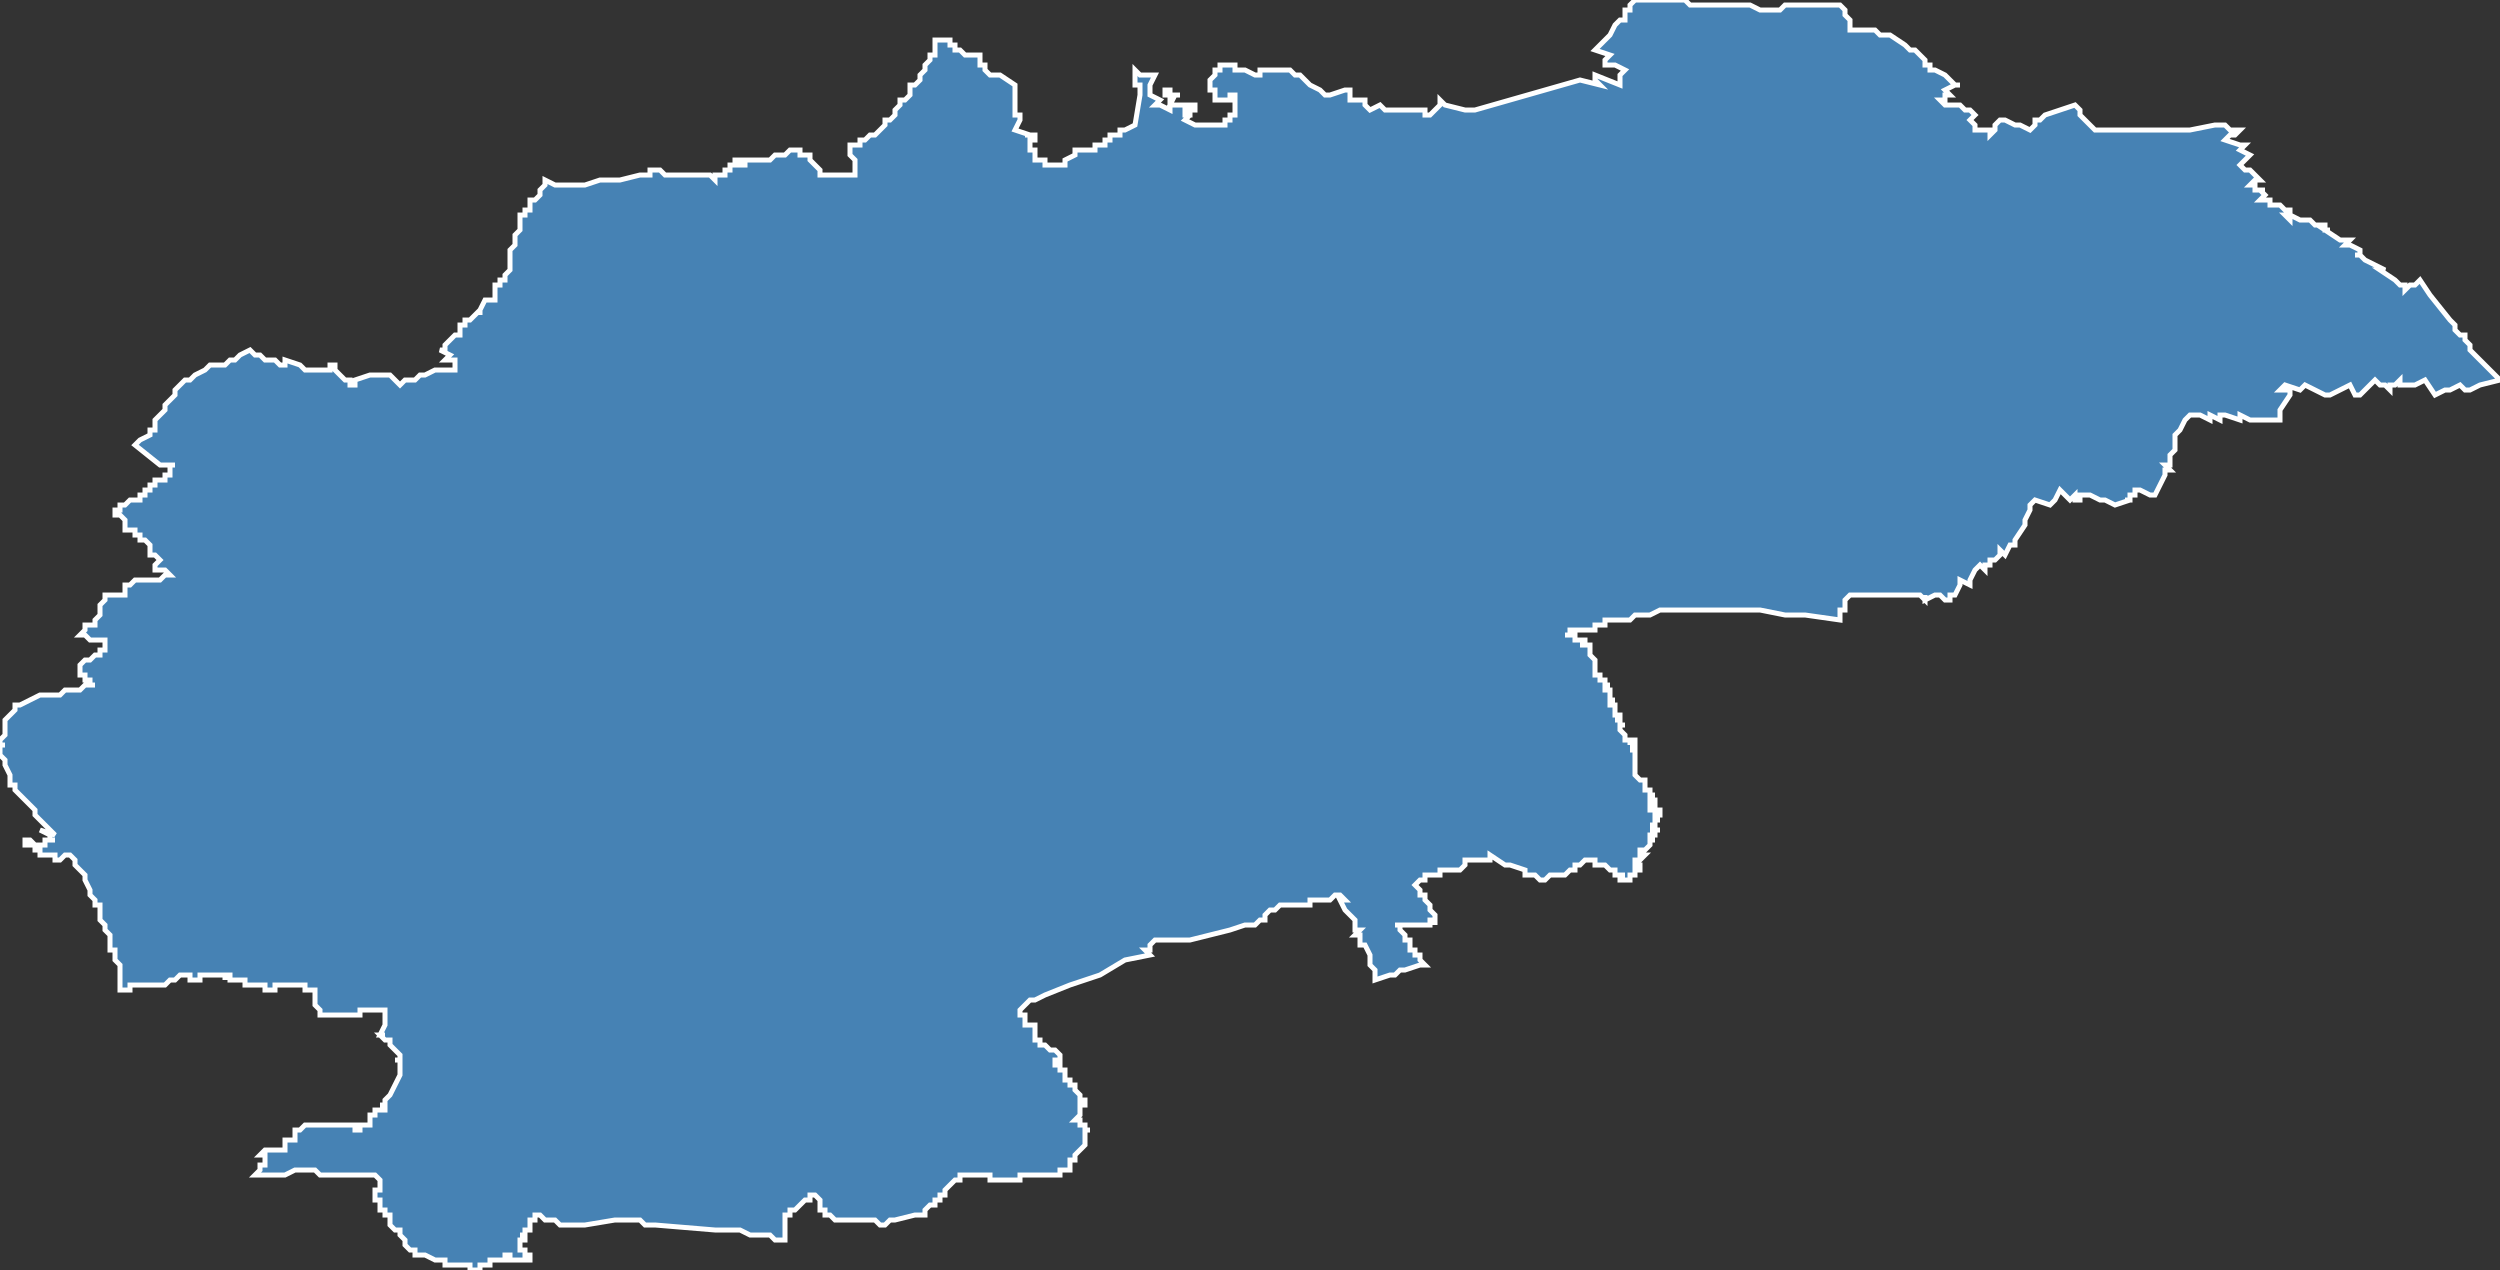 <?xml version="1.0" encoding="utf-8"?>
<svg version="1.1" id="svgmap" xmlns="http://www.w3.org/2000/svg" xmlns:xlink="http://www.w3.org/1999/xlink" x="0px" y="0px" width="100%" height="100%" viewBox="0 0 500 254">
<rect x="0" y="0" width="500" height="254" fill="#333333" stroke="none"/>
<polygon points="0,149 1,149 1,149 0,149 0,149 0,149 0,149 0,148 0,148 0,148 0,148 1,147 1,147 1,145 1,144 1,144 2,143 2,143 2,143 3,142 3,142 3,142 3,141 3,141 4,141 4,141 4,141 4,141 6,140 6,140 6,140 6,140 6,140 6,140 8,139 8,139 8,139 9,139 9,139 11,139 11,139 12,139 13,138 13,138 14,138 14,138 14,138 14,138 14,138 14,138 14,138 15,138 15,138 15,138 15,138 15,138 16,138 17,137 19,137 18,137 18,137 18,136 17,136 17,135 17,135 17,135 17,135 17,135 16,135 16,135 16,135 16,135 16,135 16,134 16,133 16,133 16,133 16,133 16,133 16,133 17,132 17,132 18,132 18,132 18,132 19,131 19,131 20,131 20,131 20,130 20,130 21,130 21,130 21,130 21,129 21,129 21,129 21,129 21,129 21,128 21,128 21,128 21,128 21,128 21,128 21,128 20,128 20,128 19,128 19,128 19,128 18,128 18,128 17,127 17,127 16,127 16,127 16,127 17,126 17,126 17,125 17,125 18,125 18,125 18,125 19,125 19,125 19,124 20,123 20,123 20,122 20,122 20,122 20,122 20,122 20,122 20,121 21,120 21,120 21,120 21,119 21,119 21,119 25,119 25,119 25,119 25,117 26,117 26,117 26,117 26,117 26,117 27,116 27,116 28,116 28,116 29,116 29,116 30,116 30,116 30,116 30,116 31,116 31,116 31,116 31,116 32,116 32,116 32,116 32,116 32,116 32,116 32,116 33,115 33,115 33,115 33,115 34,115 34,115 34,115 34,115 34,115 34,115 33,114 32,114 32,114 32,114 32,114 32,114 31,114 31,114 31,114 31,113 31,113 31,113 32,112 32,112 32,112 31,111 31,111 31,111 31,111 30,111 30,111 30,111 30,110 30,110 30,110 30,109 30,109 30,109 30,109 29,108 29,108 29,108 29,108 28,108 28,107 28,107 28,107 27,107 27,107 27,106 27,106 27,106 26,106 26,106 26,106 26,106 25,106 25,105 25,105 25,105 25,105 25,105 25,105 25,104 25,104 25,104 25,104 25,104 24,103 24,103 24,103 23,103 23,103 23,103 23,102 23,102 23,102 23,102 23,102 24,102 24,101 24,101 24,101 24,101 25,101 25,101 25,101 26,100 26,100 27,100 27,100 28,100 28,100 28,100 28,99 28,99 29,99 29,99 29,99 29,98 29,98 29,98 30,98 30,97 30,97 30,97 30,97 30,97 31,97 31,97 31,96 32,96 32,96 32,96 33,96 33,95 33,95 33,95 33,95 33,95 34,95 34,94 34,94 34,94 34,94 34,94 34,93 34,93 34,93 35,93 35,93 35,93 34,93 34,93 34,93 33,93 33,93 33,93 33,93 33,93 32,93 32,93 27,89 27,89 28,88 28,88 30,87 30,86 31,86 31,85 31,84 32,83 33,82 33,81 33,81 34,80 34,80 34,80 35,79 35,79 35,78 36,77 37,76 38,76 38,76 39,75 41,74 42,73 43,73 43,73 44,73 44,73 44,73 45,73 45,73 46,72 46,72 46,72 47,72 47,72 48,71 50,70 50,70 51,71 52,71 53,72 54,72 55,72 56,73 56,73 56,73 57,73 57,73 57,72 57,72 57,72 60,73 61,74 62,74 62,74 62,74 62,74 63,74 63,74 63,74 63,74 63,74 63,74 64,74 64,74 65,74 65,74 65,74 66,74 66,73 66,73 66,73 67,73 67,73 67,73 67,73 67,73 67,74 67,74 68,75 68,75 69,76 69,76 69,76 69,76 69,76 70,76 70,77 70,77 70,77 71,77 71,77 71,77 71,77 71,76 74,75 75,75 75,75 75,75 78,75 78,75 78,75 79,76 79,76 79,76 80,77 80,77 80,77 81,76 82,76 83,76 84,75 84,75 85,75 85,75 87,74 88,74 88,74 90,74 91,74 91,74 91,74 91,74 91,73 91,73 91,72 91,72 89,72 89,72 90,71 90,71 90,71 88,70 88,70 88,70 88,70 89,70 89,69 90,68 90,68 90,68 90,68 90,68 90,68 91,67 91,67 91,67 91,67 92,67 92,67 92,67 92,65 92,65 92,65 93,65 93,65 93,65 93,65 93,65 93,65 93,64 94,64 94,64 95,63 96,62 96,62 96,63 96,63 96,62 97,60 98,60 98,60 98,60 98,60 99,60 99,59 99,59 99,58 99,58 99,58 99,57 99,57 100,57 100,57 100,57 100,57 100,57 100,56 100,56 100,56 100,56 101,56 101,56 101,55 101,55 101,55 101,55 101,55 102,54 102,54 102,54 102,53 102,52 102,52 102,51 102,51 102,50 103,49 103,48 103,48 103,48 103,48 103,48 103,48 103,48 103,48 103,47 103,47 104,46 104,45 104,44 104,44 104,43 104,43 104,43 105,43 105,43 105,43 105,43 105,42 106,42 106,42 106,41 106,41 106,40 106,40 107,40 107,40 108,39 108,38 109,37 109,37 109,37 109,37 109,36 109,36 109,36 111,37 111,37 111,37 112,37 112,37 112,37 112,37 112,37 113,37 113,37 113,37 114,37 115,37 115,37 116,37 116,37 116,37 117,37 117,37 117,37 117,37 120,36 120,36 121,36 121,36 121,36 124,36 124,36 128,35 128,35 128,35 129,35 129,35 130,35 130,35 130,34 131,34 131,34 131,34 131,34 131,34 131,34 131,34 132,34 132,34 132,34 132,34 133,35 133,35 133,35 133,35 133,35 133,35 134,35 134,35 134,35 134,35 134,35 134,35 135,35 135,35 135,35 135,35 135,35 135,35 136,35 136,35 136,35 136,35 137,35 137,35 137,35 137,35 137,35 137,35 137,35 137,35 138,35 139,35 139,35 140,35 140,35 140,35 140,35 141,35 141,35 141,35 141,35 142,35 142,35 142,35 142,35 142,35 143,36 143,36 143,36 143,36 143,36 143,36 143,36 143,35 144,35 144,35 144,35 145,35 145,34 146,34 146,34 146,34 146,34 146,33 146,33 147,33 147,33 147,32 147,32 147,32 148,32 148,32 148,32 148,32 148,33 149,33 149,33 149,32 150,32 150,32 150,32 151,32 151,32 152,32 153,32 153,32 153,32 153,32 154,32 155,31 156,31 156,31 157,31 157,31 157,31 158,30 158,30 159,30 159,30 160,30 160,31 161,31 161,31 161,31 162,31 162,31 162,32 162,32 162,32 162,32 162,32 162,32 162,32 163,33 163,33 163,33 164,34 164,34 164,35 165,35 165,35 165,35 165,35 166,35 166,35 166,35 167,35 167,35 167,35 168,35 168,35 169,35 169,35 170,35 170,35 171,35 171,34 171,34 171,34 171,34 171,34 171,34 171,34 171,33 171,33 171,32 171,32 171,32 171,32 170,31 170,31 170,31 170,30 170,30 170,30 170,30 170,30 170,29 170,29 170,29 171,29 171,29 171,29 172,29 172,28 173,28 174,27 175,27 175,27 175,27 175,27 176,26 177,25 177,24 178,24 179,23 179,23 179,23 179,23 179,23 179,22 179,22 179,22 180,21 180,21 180,21 180,20 180,20 181,20 182,19 182,19 182,19 182,18 182,17 183,17 184,16 184,15 185,14 185,14 185,13 185,13 186,12 186,12 186,11 186,11 186,11 187,11 187,10 187,9 187,8 188,8 188,8 188,8 189,8 189,8 189,8 189,8 189,8 189,8 190,8 190,9 190,9 191,9 191,10 191,10 192,10 192,10 193,11 193,11 194,11 194,11 194,11 195,11 195,11 195,11 195,11 196,11 196,11 196,11 196,12 196,12 196,12 196,12 196,13 196,13 197,13 197,14 197,14 198,15 198,15 200,15 200,15 200,15 203,17 203,18 203,18 203,19 203,19 203,19 203,19 203,21 203,21 203,21 203,21 203,21 203,22 203,23 203,23 203,23 204,23 204,23 204,23 204,23 204,24 203,26 203,26 206,27 206,27 205,27 205,27 205,27 207,27 207,28 207,28 207,28 206,28 206,28 206,30 206,30 207,30 207,30 207,30 207,30 207,30 207,32 207,32 207,32 207,32 209,32 209,33 209,33 213,33 213,33 213,32 213,32 213,32 213,32 215,31 215,31 215,30 215,30 215,30 219,30 219,29 219,29 219,29 220,29 220,29 220,29 220,29 220,29 220,29 221,29 221,29 221,28 221,28 221,28 222,28 222,28 222,28 222,27 222,27 224,27 224,27 224,27 224,26 224,26 224,26 224,26 225,26 225,26 227,25 227,25 227,25 228,19 228,19 228,19 228,19 228,19 228,18 228,18 228,17 228,17 228,17 228,17 228,17 227,17 227,17 227,16 227,16 227,16 227,16 227,15 227,15 227,15 227,15 227,15 227,15 227,15 227,14 228,15 229,15 231,15 231,15 230,17 230,17 230,19 230,19 230,19 232,20 232,20 232,20 231,21 231,21 231,21 232,21 232,21 234,22 234,22 234,21 234,20 234,19 234,19 234,19 233,19 233,19 233,19 233,18 234,18 234,19 234,19 235,19 235,19 236,19 236,19 236,19 236,19 236,19 235,19 235,19 234,21 234,21 236,21 236,21 236,21 236,21 237,21 237,21 237,21 237,21 237,23 237,23 238,23 238,23 238,22 238,22 238,22 238,21 238,21 239,21 239,21 239,22 239,22 238,22 238,23 238,23 238,23 238,23 238,23 238,23 237,24 237,24 237,24 237,24 237,24 239,25 239,25 239,25 239,25 239,25 240,25 241,25 242,25 242,25 242,25 242,25 242,25 243,25 243,25 243,25 243,25 244,25 244,25 244,25 244,25 244,25 244,25 244,25 245,25 245,24 245,24 245,24 245,24 245,24 245,24 245,24 245,24 245,24 245,24 245,24 246,24 246,24 246,23 246,23 246,23 246,23 246,23 246,23 246,23 247,23 247,23 247,23 247,23 247,23 247,23 247,23 247,22 247,22 247,22 247,22 247,21 247,21 247,21 247,21 247,20 247,20 247,20 247,20 247,20 247,20 247,19 247,19 246,19 246,19 246,19 246,19 246,20 245,20 245,20 245,20 245,20 244,20 244,20 244,20 244,20 243,20 243,19 243,19 243,19 243,19 243,19 243,19 243,19 243,18 242,18 242,18 242,18 242,17 242,17 242,17 242,16 242,16 242,16 242,16 243,15 243,15 243,14 243,14 243,14 244,14 244,13 244,13 245,13 245,13 245,13 246,13 246,13 247,13 247,13 247,14 247,14 247,14 248,14 249,14 249,14 251,15 251,15 252,15 252,15 252,14 252,14 252,14 254,14 256,14 258,14 258,14 259,15 259,15 259,15 260,15 262,17 262,17 264,18 264,18 264,18 264,18 265,19 266,19 266,19 266,19 269,18 270,18 270,18 270,18 270,18 270,20 270,20 273,20 273,20 273,20 273,21 273,21 274,22 274,22 274,22 276,21 277,22 277,22 278,22 279,22 280,22 281,22 282,22 284,22 284,22 285,22 285,22 285,23 285,23 285,23 285,23 286,23 286,23 286,23 288,21 288,20 289,21 293,22 293,22 295,22 316,16 316,16 320,17 320,17 320,17 319,16 319,15 319,15 319,15 319,15 319,15 319,15 319,15 324,17 324,17 324,16 324,16 324,16 324,16 324,15 325,14 325,14 325,14 323,13 321,13 321,12 321,12 322,11 322,11 319,10 319,10 320,9 320,9 320,9 320,9 320,9 320,9 321,8 321,8 321,8 321,8 321,8 321,8 321,8 322,7 323,5 323,5 324,4 324,4 324,4 325,4 325,2 326,2 326,1 327,0 327,0 331,0 332,0 332,0 333,0 335,0 337,0 337,0 337,0 338,1 338,1 338,1 339,1 339,1 340,1 341,1 344,1 344,1 346,1 347,1 348,1 349,1 349,1 350,1 350,1 352,2 352,2 354,2 354,2 354,2 354,2 354,2 354,2 354,2 354,2 356,2 356,2 357,1 358,1 358,1 359,1 360,1 360,1 361,1 363,1 364,1 364,1 364,1 368,1 368,1 368,1 369,2 369,3 369,3 369,3 369,3 370,4 370,5 370,6 370,6 370,6 370,6 372,6 373,6 373,6 373,6 373,6 374,6 374,6 375,6 376,7 376,7 376,7 377,7 377,7 377,7 378,7 378,7 378,7 381,9 381,9 381,9 381,9 381,9 382,10 382,10 382,10 382,10 382,10 382,10 383,10 383,10 384,11 384,11 385,12 385,12 385,12 385,13 386,13 386,13 386,14 387,14 387,14 389,15 390,16 391,17 392,17 391,17 389,18 389,18 389,18 390,19 390,19 390,19 389,19 389,20 388,20 389,21 390,21 391,21 392,21 393,22 394,22 395,23 395,23 395,23 394,24 394,24 394,24 395,25 395,25 395,26 395,26 396,26 397,26 397,26 398,26 398,26 398,26 398,27 398,27 398,27 398,27 398,27 399,26 399,26 399,25 400,24 400,24 401,24 401,24 403,25 404,25 406,26 406,26 407,25 407,24 407,24 408,24 409,23 409,23 412,22 412,22 415,21 415,21 415,21 415,21 416,22 416,23 416,23 416,23 418,25 419,26 419,26 424,26 424,26 424,26 426,26 427,26 428,26 429,26 429,26 432,26 432,26 433,26 436,26 438,26 438,26 443,25 443,25 443,25 444,25 444,25 444,25 444,25 444,25 445,25 445,25 445,25 445,25 445,25 445,25 445,25 446,26 446,26 446,26 446,26 447,26 448,26 448,26 448,26 447,27 447,27 446,27 445,28 445,28 445,28 445,28 448,29 449,29 449,29 449,29 448,30 448,30 448,30 450,31 450,31 450,31 448,33 448,33 448,33 449,34 450,34 450,34 450,34 450,34 450,34 450,34 452,36 451,36 451,36 451,36 451,36 451,36 451,36 451,36 451,36 451,36 450,37 450,37 450,37 451,37 451,38 453,38 453,38 453,38 452,38 452,38 452,38 453,39 453,39 452,40 452,40 452,40 452,40 453,40 454,40 454,40 454,40 454,41 454,41 454,41 456,41 456,41 456,41 456,41 457,42 457,42 458,42 458,42 458,43 457,43 457,43 458,44 458,44 458,44 458,43 460,44 460,44 461,44 461,44 462,44 463,45 464,45 465,45 465,46 466,46 466,46 465,46 465,46 465,46 468,48 468,48 469,48 470,48 470,48 470,48 469,49 469,49 469,49 470,49 472,50 472,50 472,51 471,51 472,51 473,52 475,53 475,53 475,53 475,53 475,53 477,54 477,54 477,54 476,54 476,54 476,54 479,56 479,56 479,56 479,56 479,56 479,56 480,57 481,57 481,57 481,58 481,58 482,57 483,57 484,56 486,59 490,64 491,65 491,66 492,67 493,67 493,68 494,69 494,70 495,71 497,73 497,73 498,74 499,75 499,75 500,76 500,76 496,77 494,78 493,78 493,78 493,78 492,77 492,77 492,77 492,77 492,77 490,78 489,78 487,79 487,79 487,79 485,76 485,76 485,76 483,77 481,77 481,77 480,77 480,76 480,76 479,77 479,77 479,77 479,77 478,77 478,78 478,78 477,77 477,77 477,77 476,77 476,77 475,76 475,76 472,79 471,79 470,77 470,77 470,77 470,77 466,79 466,79 466,79 466,79 465,79 465,79 465,79 461,77 460,78 460,78 460,78 460,78 460,78 460,78 457,77 457,77 456,78 456,78 456,78 458,78 458,78 458,78 458,78 458,79 458,79 458,79 456,82 456,83 456,83 456,83 456,83 456,84 456,84 454,84 452,84 452,84 450,84 448,83 448,83 448,83 448,84 448,84 448,84 445,83 444,83 444,83 444,84 444,84 444,84 442,83 442,83 442,84 442,84 440,83 438,83 438,83 438,83 437,84 437,84 437,84 437,84 436,86 436,86 435,87 435,87 435,88 435,89 435,90 434,91 434,91 434,92 434,93 434,93 434,93 434,93 433,93 433,93 433,93 434,94 433,94 433,95 432,97 432,97 432,97 432,97 431,99 431,99 431,99 430,99 430,99 428,98 428,98 428,98 428,98 427,98 427,99 427,99 426,99 426,100 425,100 425,100 425,100 426,100 423,101 423,101 423,101 421,100 420,100 420,100 420,100 420,100 418,99 418,99 417,99 417,99 417,99 417,99 416,99 416,100 415,100 415,100 415,99 415,99 414,100 414,100 414,100 413,99 413,99 412,98 411,100 411,100 410,101 410,101 410,101 407,100 407,100 406,101 406,102 406,102 406,102 406,102 405,104 405,105 403,108 403,108 403,108 403,108 403,109 402,109 401,111 401,111 400,110 400,111 399,112 398,112 398,113 397,113 397,113 397,114 396,113 396,113 396,113 395,114 394,116 394,116 394,116 394,117 392,116 392,116 392,116 392,117 391,119 390,119 390,119 390,119 390,119 390,120 389,120 389,120 388,119 388,119 387,119 387,119 387,119 385,120 385,120 385,120 385,119 385,119 385,120 384,119 384,119 384,119 383,119 382,119 382,119 380,119 380,119 380,119 380,119 379,119 379,119 378,119 378,119 378,119 377,119 376,119 374,119 374,119 373,119 373,119 371,119 371,119 370,119 370,119 370,119 369,120 369,122 368,122 368,124 361,123 357,123 352,122 350,122 350,122 348,122 347,122 346,122 344,122 342,122 339,122 337,122 336,122 335,122 335,122 334,122 333,122 333,122 332,122 332,122 330,123 329,123 328,123 328,123 328,123 327,123 327,123 327,123 326,124 326,124 326,124 326,124 325,124 325,124 325,124 324,124 323,124 323,124 322,124 322,124 322,124 321,124 321,124 321,124 321,125 320,125 320,125 319,125 319,126 318,126 318,126 317,126 317,126 317,126 315,126 314,126 314,127 314,127 314,127 314,127 314,127 314,127 314,127 313,127 313,127 313,127 313,127 313,127 313,127 313,127 313,127 313,127 313,127 313,127 313,127 313,127 313,127 314,127 314,127 314,127 314,127 314,127 314,127 314,127 314,127 314,127 314,127 314,127 314,127 314,127 314,127 314,127 315,127 315,127 315,127 315,127 315,127 315,127 315,127 315,128 315,128 315,128 315,128 315,128 315,128 315,128 316,128 316,128 316,128 316,128 316,128 316,128 316,128 316,128 316,128 316,128 316,128 316,128 316,128 316,128 316,128 317,128 317,128 317,128 317,129 316,129 316,129 316,129 316,129 316,129 317,129 317,129 317,129 317,129 317,129 317,129 317,129 317,129 317,129 317,129 317,129 317,129 317,129 317,129 318,129 318,129 318,129 318,129 318,129 318,129 318,129 318,129 318,129 318,129 318,130 318,130 318,130 318,130 318,130 318,130 318,130 318,130 318,130 318,130 318,130 318,131 318,131 318,131 318,131 318,131 318,131 318,131 318,131 319,132 319,132 319,132 319,132 319,132 319,132 319,132 319,132 319,132 319,132 319,132 319,132 319,133 319,133 319,133 319,133 319,133 319,133 319,134 319,134 319,135 319,135 319,135 319,135 319,135 319,135 320,135 320,135 320,135 320,135 320,135 320,135 320,136 320,136 320,136 320,136 320,136 320,136 320,136 320,136 320,136 320,136 320,136 320,136 320,136 320,136 320,136 320,136 320,136 320,136 320,136 320,136 321,136 321,136 321,136 321,136 321,136 321,136 321,136 321,136 321,136 321,136 321,136 321,137 321,136 321,136 321,137 321,137 321,137 321,137 321,137 322,137 322,137 321,137 321,137 321,137 321,137 321,137 321,137 321,137 321,137 321,137 321,138 322,138 322,139 322,139 322,139 322,139 322,139 322,139 322,139 322,139 322,139 322,139 322,139 322,140 322,140 322,140 322,140 322,140 322,140 322,140 323,140 323,140 322,140 322,140 322,140 322,140 322,141 322,141 322,141 322,141 322,141 322,141 322,141 322,141 322,141 322,141 322,141 322,141 322,141 322,141 322,141 322,141 322,141 322,141 322,141 322,141 322,141 322,141 322,141 322,141 323,141 323,141 323,141 323,141 323,141 323,141 323,142 323,142 323,142 323,142 323,142 323,142 323,142 323,142 323,142 323,142 323,142 323,142 323,142 323,142 323,142 323,142 323,142 323,142 323,142 323,142 323,142 323,143 323,143 323,143 323,143 323,143 323,143 323,143 323,143 323,143 323,143 323,143 323,143 323,143 324,143 324,143 324,144 324,144 323,144 323,144 323,144 323,144 324,144 324,144 324,144 323,144 323,144 323,144 323,144 324,144 324,144 324,144 324,144 324,144 324,145 324,145 324,145 324,145 324,145 324,145 324,145 324,145 324,145 324,145 324,145 324,145 324,145 325,145 325,145 324,145 324,145 324,145 324,146 324,146 324,146 324,146 324,146 324,146 324,146 324,146 324,146 324,146 324,146 324,146 324,146 324,146 324,146 324,146 324,146 324,146 325,147 325,147 325,147 325,147 325,147 325,147 325,147 325,147 325,147 325,147 325,147 325,148 325,148 325,148 325,148 326,148 326,148 326,148 326,148 326,148 326,148 326,148 326,148 326,148 326,148 326,148 326,148 326,149 326,149 326,149 326,148 327,148 327,148 327,149 327,149 327,149 327,149 327,149 327,149 326,149 326,149 327,149 327,149 327,149 327,149 327,149 327,149 327,149 327,149 327,150 326,150 326,150 326,150 326,150 326,150 326,150 326,150 326,150 327,150 327,150 327,150 327,150 327,151 327,151 327,151 327,151 327,151 327,151 327,151 327,151 327,151 327,151 327,151 327,152 327,152 327,152 327,152 327,152 327,152 327,152 327,152 327,152 327,153 327,153 327,153 327,154 327,154 327,154 327,154 327,154 327,155 327,155 327,155 327,155 327,155 327,155 327,155 327,155 327,155 327,155 327,155 327,155 327,155 327,155 327,155 327,155 328,156 328,156 328,156 328,156 328,156 328,156 328,156 329,156 329,156 329,156 329,156 329,156 329,156 329,157 329,157 329,157 329,157 329,157 329,157 329,157 329,157 329,157 329,157 329,157 329,157 329,158 329,158 330,158 330,158 330,158 330,158 330,158 330,158 330,158 330,158 330,158 330,158 330,158 330,159 330,159 330,158 330,158 330,159 330,159 330,159 330,159 330,159 330,159 330,159 330,159 330,159 330,159 330,159 330,159 331,159 330,159 330,159 330,159 330,159 330,159 330,159 331,159 331,159 331,159 331,159 331,159 331,159 330,159 330,159 330,159 330,159 330,159 330,159 330,160 330,160 330,160 330,160 330,160 330,160 330,160 330,160 330,160 330,160 330,160 330,160 331,160 331,160 331,160 331,160 331,160 331,160 331,160 331,160 331,160 331,160 331,160 331,160 331,160 331,160 331,160 331,160 331,160 331,160 331,160 331,160 331,160 331,160 331,161 331,161 331,161 331,161 331,161 331,161 331,161 331,161 331,161 331,161 331,161 331,161 331,161 331,161 330,161 330,161 330,161 330,162 330,162 331,162 331,162 331,162 331,162 331,162 331,162 331,162 331,162 331,162 331,162 331,162 331,162 332,162 332,163 332,163 331,163 331,163 331,163 331,163 331,163 331,163 331,163 331,163 331,163 331,163 331,163 331,163 332,163 332,163 332,163 332,163 331,163 331,163 331,163 331,163 331,164 331,164 331,164 331,164 331,164 331,164 331,164 332,164 332,164 332,164 331,164 331,164 331,164 331,164 331,164 331,164 331,164 331,164 331,164 331,164 331,164 331,164 331,164 331,165 331,165 331,165 331,165 331,165 331,165 330,165 330,165 330,165 330,165 330,165 330,165 331,165 331,165 331,165 331,165 331,165 331,165 331,165 331,165 331,165 331,165 331,165 331,165 331,165 331,165 331,166 331,166 331,166 331,166 331,166 332,166 331,166 331,166 331,166 331,166 331,166 331,166 331,166 331,166 330,166 330,166 330,166 331,166 331,166 331,166 331,166 331,166 331,166 331,166 331,166 331,166 331,166 331,166 331,167 331,167 331,167 331,167 331,167 331,167 331,167 331,167 331,167 331,167 330,167 330,167 330,167 330,167 330,167 330,167 330,167 330,168 330,168 330,168 330,168 331,168 331,168 331,168 331,168 331,168 331,168 331,168 331,168 331,168 331,168 331,168 331,168 331,168 331,168 331,168 330,168 330,168 330,168 330,168 330,168 330,168 330,168 330,168 330,169 330,169 330,169 330,169 329,170 329,170 329,170 329,170 329,170 329,170 329,170 329,170 329,170 329,170 329,170 328,170 328,170 328,170 328,170 328,170 328,171 328,171 328,171 328,171 328,171 328,171 328,171 328,171 329,171 329,171 329,171 329,171 329,171 329,171 328,172 328,172 328,172 328,172 328,172 328,172 328,172 328,172 328,172 328,172 328,172 328,172 328,172 328,172 328,172 328,172 327,172 327,172 327,173 327,173 327,173 327,173 327,173 327,173 327,173 327,173 328,173 328,173 328,173 328,173 328,173 328,174 328,174 327,174 327,174 327,174 327,174 327,174 327,174 327,174 327,175 327,175 327,175 327,175 327,175 326,175 326,175 326,175 326,175 326,176 326,176 326,176 326,176 326,176 326,176 326,176 326,176 325,176 325,176 325,176 325,176 325,176 325,176 325,176 325,176 325,176 325,176 325,176 324,176 324,176 324,176 324,176 324,176 324,176 324,176 324,176 324,176 324,176 324,176 324,175 324,175 325,175 323,175 323,174 322,174 322,174 321,173 319,173 319,172 319,172 318,172 318,172 317,172 317,172 316,173 316,173 316,173 315,173 315,174 315,174 314,174 314,174 313,175 313,175 313,175 313,175 312,175 312,175 311,175 310,175 310,175 309,176 309,176 309,176 309,176 308,176 308,176 307,175 307,175 306,175 306,175 306,175 305,175 305,174 302,173 301,173 298,171 298,172 298,172 297,172 297,172 297,172 296,172 296,172 296,172 296,172 295,172 294,172 293,172 293,172 293,172 293,173 293,173 293,173 293,173 292,174 292,174 291,174 291,174 291,174 291,174 290,174 290,174 289,174 288,174 288,174 288,175 287,175 286,175 286,175 285,175 285,176 284,176 284,176 284,176 284,176 284,176 283,177 283,177 283,177 283,177 283,177 283,177 283,177 283,177 283,177 284,178 284,178 284,178 284,179 284,179 285,179 285,180 285,180 285,180 286,181 286,181 286,182 287,183 287,183 287,183 287,184 287,184 287,185 287,185 287,185 287,184 286,184 286,184 286,184 286,184 286,184 286,184 286,185 286,185 285,185 285,185 285,185 285,185 284,185 284,185 283,185 283,185 283,185 283,185 283,185 283,185 282,185 282,185 281,185 281,185 281,185 281,185 280,185 280,185 280,185 280,185 279,185 280,185 280,185 280,185 280,185 280,185 280,185 280,186 280,186 281,187 281,187 281,188 281,188 281,188 281,188 281,188 282,188 282,189 282,189 282,189 282,189 282,190 282,190 283,190 283,191 284,191 284,191 284,191 284,192 284,192 284,192 285,193 285,193 285,193 284,193 281,194 281,194 281,194 280,194 279,195 278,195 275,196 275,196 275,196 275,196 275,195 275,194 275,194 274,193 274,193 274,192 274,191 274,191 274,191 273,189 273,189 272,189 272,188 272,188 272,187 271,187 272,186 271,186 271,186 271,186 271,186 271,185 271,185 271,185 271,185 271,184 271,184 271,184 270,183 270,183 269,182 269,182 269,182 268,180 269,180 268,179 268,179 268,179 267,179 267,179 266,180 266,180 266,180 265,180 264,180 263,180 262,180 262,181 260,181 260,181 259,181 259,181 259,181 259,181 257,181 256,181 256,181 255,182 255,182 254,182 254,182 254,182 254,182 253,183 253,183 253,183 253,183 253,184 253,184 253,184 252,184 251,185 251,185 250,185 249,185 246,186 238,188 238,188 238,188 238,188 237,188 237,188 237,188 237,188 236,188 236,188 236,188 235,188 234,188 234,188 233,188 233,188 233,188 233,188 232,188 232,188 232,188 232,188 232,188 231,188 230,189 230,189 230,189 230,189 230,189 230,189 230,190 230,190 230,190 230,190 229,190 229,190 230,191 225,192 220,195 214,197 209,199 209,199 207,200 206,200 205,201 205,201 205,201 205,201 204,202 204,202 204,202 204,202 204,203 204,203 204,203 204,203 204,203 204,203 204,203 205,203 205,203 205,203 205,204 205,204 205,204 205,204 205,204 205,204 205,204 205,205 206,205 206,205 206,205 207,205 207,206 207,206 207,206 207,206 207,207 207,207 207,207 207,207 207,208 207,208 207,208 208,208 208,208 208,208 208,209 208,209 209,209 209,209 209,209 210,210 211,210 211,210 211,210 211,210 211,210 211,210 211,210 211,210 212,211 212,211 212,211 212,211 212,211 212,211 212,211 212,211 212,212 212,212 211,212 211,213 211,213 211,213 211,213 211,213 211,213 212,213 212,214 212,214 212,214 212,214 212,214 212,214 212,214 213,214 213,214 213,214 213,215 213,215 213,215 213,215 213,215 213,215 213,216 213,216 213,216 213,216 213,216 214,216 214,216 214,216 214,216 214,216 214,217 214,217 215,217 215,217 215,217 215,218 215,218 215,218 215,218 216,219 216,219 216,219 216,219 216,219 216,219 216,219 216,219 216,219 216,220 217,220 217,220 217,220 217,220 217,220 217,220 217,220 217,220 217,221 217,221 216,221 216,221 216,221 216,221 216,222 216,222 216,222 216,222 216,222 216,222 216,222 216,223 216,223 216,223 216,223 215,224 215,224 215,224 216,224 216,224 216,225 216,225 216,225 216,225 216,225 216,225 217,225 217,225 217,225 217,226 218,226 218,226 218,226 218,226 218,226 218,226 218,226 217,226 217,226 217,227 217,227 217,227 217,227 217,228 217,228 217,228 217,228 217,228 217,228 217,229 217,229 216,230 216,230 215,231 215,231 215,231 215,231 215,231 215,231 215,231 215,232 215,232 214,232 214,233 214,233 214,233 214,233 214,233 214,233 214,234 214,234 213,234 213,234 213,234 213,234 213,234 212,234 212,235 212,235 212,235 212,235 212,235 211,235 211,235 211,235 211,235 210,235 210,235 210,235 210,235 210,235 209,235 208,235 208,235 208,235 207,235 207,235 207,235 207,235 206,235 206,235 205,235 204,235 204,235 204,235 204,236 203,236 203,236 203,236 202,236 202,236 202,236 201,236 200,236 200,236 200,236 199,236 199,236 199,236 199,236 199,236 199,236 199,236 198,236 198,235 197,235 197,235 196,235 196,235 196,235 195,235 195,235 195,235 195,235 194,235 194,235 193,235 193,235 192,235 192,236 191,236 191,236 191,236 190,237 190,237 190,237 190,237 189,238 189,238 189,239 189,239 188,239 188,240 188,240 187,240 187,240 187,240 187,241 187,241 186,241 186,241 185,242 185,243 185,243 184,243 184,243 184,243 184,243 183,243 183,243 179,244 179,244 178,244 177,245 177,245 176,245 176,245 175,244 174,244 174,244 173,244 172,244 172,244 171,244 170,244 169,244 169,244 167,244 167,244 167,244 167,244 166,243 166,243 166,243 165,243 165,243 165,242 165,242 164,242 164,241 164,241 164,240 163,239 163,239 163,239 163,239 163,239 163,239 163,239 163,239 162,239 162,239 162,239 162,239 162,240 162,240 162,240 161,240 161,240 161,240 161,240 160,241 160,241 160,241 160,241 159,242 159,242 159,242 159,242 159,242 159,242 159,242 159,242 158,242 158,243 158,243 158,243 157,243 157,243 157,244 157,244 157,245 157,245 157,246 157,246 157,246 157,246 157,246 157,246 157,246 157,247 157,248 156,248 155,248 154,247 153,247 152,247 152,247 151,247 150,247 150,247 148,246 145,246 143,246 143,246 131,245 130,245 130,245 129,245 128,244 127,244 126,244 126,244 126,244 126,244 125,244 124,244 123,244 117,245 116,245 116,245 115,245 113,245 112,245 111,244 111,244 110,244 110,244 109,244 109,244 108,243 108,243 108,243 107,243 107,243 107,243 107,243 107,244 107,244 107,244 106,244 106,244 106,245 106,245 106,245 106,246 105,246 105,246 105,246 105,246 105,246 105,246 105,246 105,246 105,247 105,247 105,247 105,247 104,247 105,247 105,248 104,248 104,248 104,248 104,249 104,249 104,249 104,249 104,249 104,250 104,250 104,250 104,250 104,250 104,250 104,250 104,250 105,250 105,250 105,250 105,250 105,251 105,251 105,251 106,251 106,251 106,251 106,251 106,251 106,251 106,251 106,251 106,251 106,252 106,252 106,252 106,252 106,252 105,252 105,252 105,252 105,252 105,252 105,252 105,252 105,252 104,252 104,252 104,252 104,252 104,252 103,252 103,252 103,252 103,252 103,252 103,252 102,252 102,252 102,251 102,251 102,251 102,251 101,251 101,252 101,252 101,252 101,252 101,252 101,252 101,252 101,252 101,252 101,252 100,252 100,252 100,252 100,252 99,252 99,252 99,252 99,252 99,252 99,252 99,252 99,252 99,252 99,252 99,252 99,252 98,252 98,252 98,252 98,252 98,252 98,252 98,252 98,252 98,252 98,252 98,252 98,252 98,252 98,252 98,252 98,252 98,253 97,253 97,253 97,253 97,253 97,253 97,253 97,253 97,253 96,253 96,253 96,254 96,254 96,254 96,254 96,254 96,254 96,254 95,254 95,254 95,254 95,254 94,254 94,254 95,254 94,254 94,253 93,253 92,253 92,253 92,253 91,253 91,253 91,253 91,253 91,253 91,253 91,253 91,253 90,253 90,253 90,253 90,253 90,253 90,253 90,253 90,253 89,253 89,253 89,253 89,253 89,252 89,252 89,252 89,252 89,252 88,252 88,252 88,252 88,252 88,252 88,252 88,252 87,252 87,252 87,252 87,252 87,252 85,251 85,251 85,251 85,251 85,251 84,251 84,251 84,251 84,251 84,251 84,251 83,251 83,251 83,250 83,250 83,250 82,250 82,250 82,250 82,250 82,250 82,250 82,250 82,250 82,250 82,250 82,250 81,249 81,249 81,248 81,248 80,247 80,247 80,247 80,246 79,246 79,246 79,246 78,245 78,245 78,245 78,245 78,244 78,244 78,244 78,244 78,244 78,244 78,243 78,243 78,243 77,243 77,243 77,243 77,242 77,242 77,242 77,242 77,242 77,242 76,242 76,242 76,242 76,242 76,242 76,241 76,241 76,241 76,240 75,240 75,240 75,240 75,240 75,239 75,239 75,239 75,239 75,239 75,239 75,239 75,238 76,238 76,238 76,237 76,237 76,237 76,237 76,236 76,236 75,235 74,235 74,235 72,235 72,235 72,235 72,235 72,235 71,235 71,235 70,235 70,235 68,235 68,235 68,235 67,235 67,235 66,235 65,235 64,235 64,235 63,234 62,234 62,234 61,234 61,234 61,234 61,234 60,234 59,234 57,235 57,235 56,235 56,235 55,235 54,235 54,235 54,235 53,235 52,235 51,235 51,235 51,235 51,235 51,235 52,234 52,234 52,234 52,233 52,233 52,233 53,233 53,232 53,232 53,232 53,232 53,232 53,232 53,232 53,231 53,231 52,231 52,231 52,231 53,230 53,230 54,230 54,230 54,230 54,230 54,230 54,230 55,230 55,230 55,230 55,230 55,230 55,230 55,230 56,230 56,230 56,230 56,230 56,230 56,230 56,230 56,230 57,230 57,229 57,229 57,229 57,229 57,228 57,228 58,228 58,228 58,228 58,228 58,228 58,228 58,228 58,228 59,228 59,227 59,227 59,227 59,227 59,226 59,226 59,226 59,226 59,226 59,226 59,226 60,226 60,226 60,226 60,226 61,225 61,225 61,225 61,225 61,225 61,225 61,225 61,225 61,225 61,225 61,225 61,225 62,225 62,225 62,225 63,225 63,225 64,225 64,225 64,225 64,225 64,225 65,225 66,225 66,225 66,225 67,225 67,225 68,225 68,225 68,225 68,225 69,225 69,225 69,225 69,225 70,225 70,225 70,225 70,225 71,225 71,226 72,226 72,226 72,225 72,225 73,225 73,225 73,225 74,225 74,225 74,225 74,225 74,224 74,224 74,224 74,224 74,224 74,223 75,223 75,223 75,223 75,222 76,222 76,222 76,222 76,222 77,222 77,222 77,221 76,221 76,221 76,221 77,221 77,221 77,221 77,220 78,219 79,217 80,215 80,215 80,214 80,212 79,212 79,212 80,212 80,212 80,212 80,211 79,210 79,210 79,210 79,210 79,210 79,210 78,209 78,209 78,208 78,208 77,208 77,208 77,208 77,208 76,207 76,207 77,207 76,207 76,207 76,207 76,207 76,207 77,205 77,205 77,204 77,203 77,203 77,203 77,202 77,202 77,202 77,202 77,202 77,202 77,202 77,202 76,202 76,202 75,202 75,202 75,202 74,202 74,202 74,202 73,202 73,202 73,202 73,202 73,202 73,202 73,202 72,202 72,203 72,203 72,203 72,203 71,203 71,203 71,203 71,203 71,203 71,203 70,203 70,203 70,203 70,203 70,203 70,203 69,203 69,203 69,203 69,203 68,203 68,203 68,203 68,203 68,203 68,203 67,203 66,203 66,203 65,203 65,203 65,203 65,203 65,203 64,203 64,203 64,203 64,203 64,203 64,202 64,202 64,202 64,202 64,202 64,202 64,202 63,201 63,201 63,201 63,201 63,200 63,200 63,200 63,198 63,198 63,198 62,198 62,198 62,198 62,198 62,198 62,198 62,198 61,198 61,197 61,197 60,197 60,197 59,197 59,197 59,197 59,197 58,197 58,197 58,197 58,197 58,197 58,197 58,197 58,197 57,197 57,197 57,197 57,197 56,197 56,197 56,197 56,197 56,197 56,197 55,197 55,197 55,197 55,197 55,198 55,198 55,198 54,198 54,198 54,198 54,198 53,198 53,198 53,198 53,198 53,198 53,197 53,197 53,197 53,197 53,197 53,197 53,197 52,197 52,197 52,197 52,197 52,197 52,197 52,197 52,197 52,197 52,197 52,197 51,197 51,197 51,197 51,197 51,197 51,197 50,197 50,197 49,197 49,196 49,196 49,196 49,196 48,196 48,196 48,196 48,196 48,196 47,196 47,196 47,196 47,196 47,196 47,196 47,196 47,196 47,196 46,196 46,196 46,196 46,195 45,195 45,196 45,196 45,196 45,196 45,195 45,195 45,195 44,195 44,195 44,195 44,195 43,195 43,195 43,195 43,195 43,195 42,195 42,195 42,195 42,195 42,195 42,195 42,195 41,195 41,195 41,195 41,195 41,195 41,195 41,195 40,195 40,195 40,195 40,195 40,196 40,196 40,196 40,196 40,196 39,196 39,196 39,196 39,196 39,196 39,196 38,196 38,195 38,195 37,195 37,195 37,195 37,195 36,195 36,195 36,195 36,195 35,196 35,196 35,196 34,196 34,196 34,196 33,197 33,197 32,197 32,197 31,197 31,197 31,197 31,197 31,197 30,197 30,197 30,197 30,197 30,197 30,197 30,197 29,197 28,197 28,197 27,197 26,197 26,198 25,198 25,198 25,198 24,198 24,196 24,196 24,196 24,195 24,194 24,194 24,193 24,193 24,193 23,192 23,192 23,192 23,191 23,191 23,190 22,190 22,189 22,188 22,187 21,186 21,185 21,185 20,184 20,182 20,181 19,181 19,180 19,180 18,179 18,179 18,179 18,178 18,178 18,178 17,176 17,176 17,176 17,175 17,175 16,174 16,174 15,173 15,172 14,171 14,171 14,171 13,171 13,171 12,172 12,172 12,172 11,172 11,172 11,172 11,172 11,172 11,172 11,171 11,171 10,171 9,171 9,171 8,171 8,171 8,171 8,170 7,170 7,170 7,170 7,170 7,170 7,170 7,169 7,169 7,169 7,169 7,169 6,169 6,169 6,169 6,169 6,169 6,169 6,169 6,169 5,169 5,169 5,168 5,168 5,168 5,168 6,168 6,168 7,169 7,169 7,169 7,169 8,169 8,169 8,169 8,169 9,169 9,168 10,168 11,168 11,168 10,168 10,167 8,166 8,166 8,166 11,167 11,167 11,167 8,164 7,163 7,162 6,161 5,160 4,159 3,158 3,158 3,158 3,157 2,157 2,156 2,156 2,155 1,153 1,153 1,153 1,152 0,151 0,151 0,151 0,151 0,151 0,150 0,150 0,149" id="1422" class="canton" fill="steelblue" stroke-width="1" stroke="white" geotype="canton" geoname="Thury-Harcourt" code_insee="1422" code_departement="14" nom_departement="Calvados" code_region="28" nom_region="Normandie"/></svg>